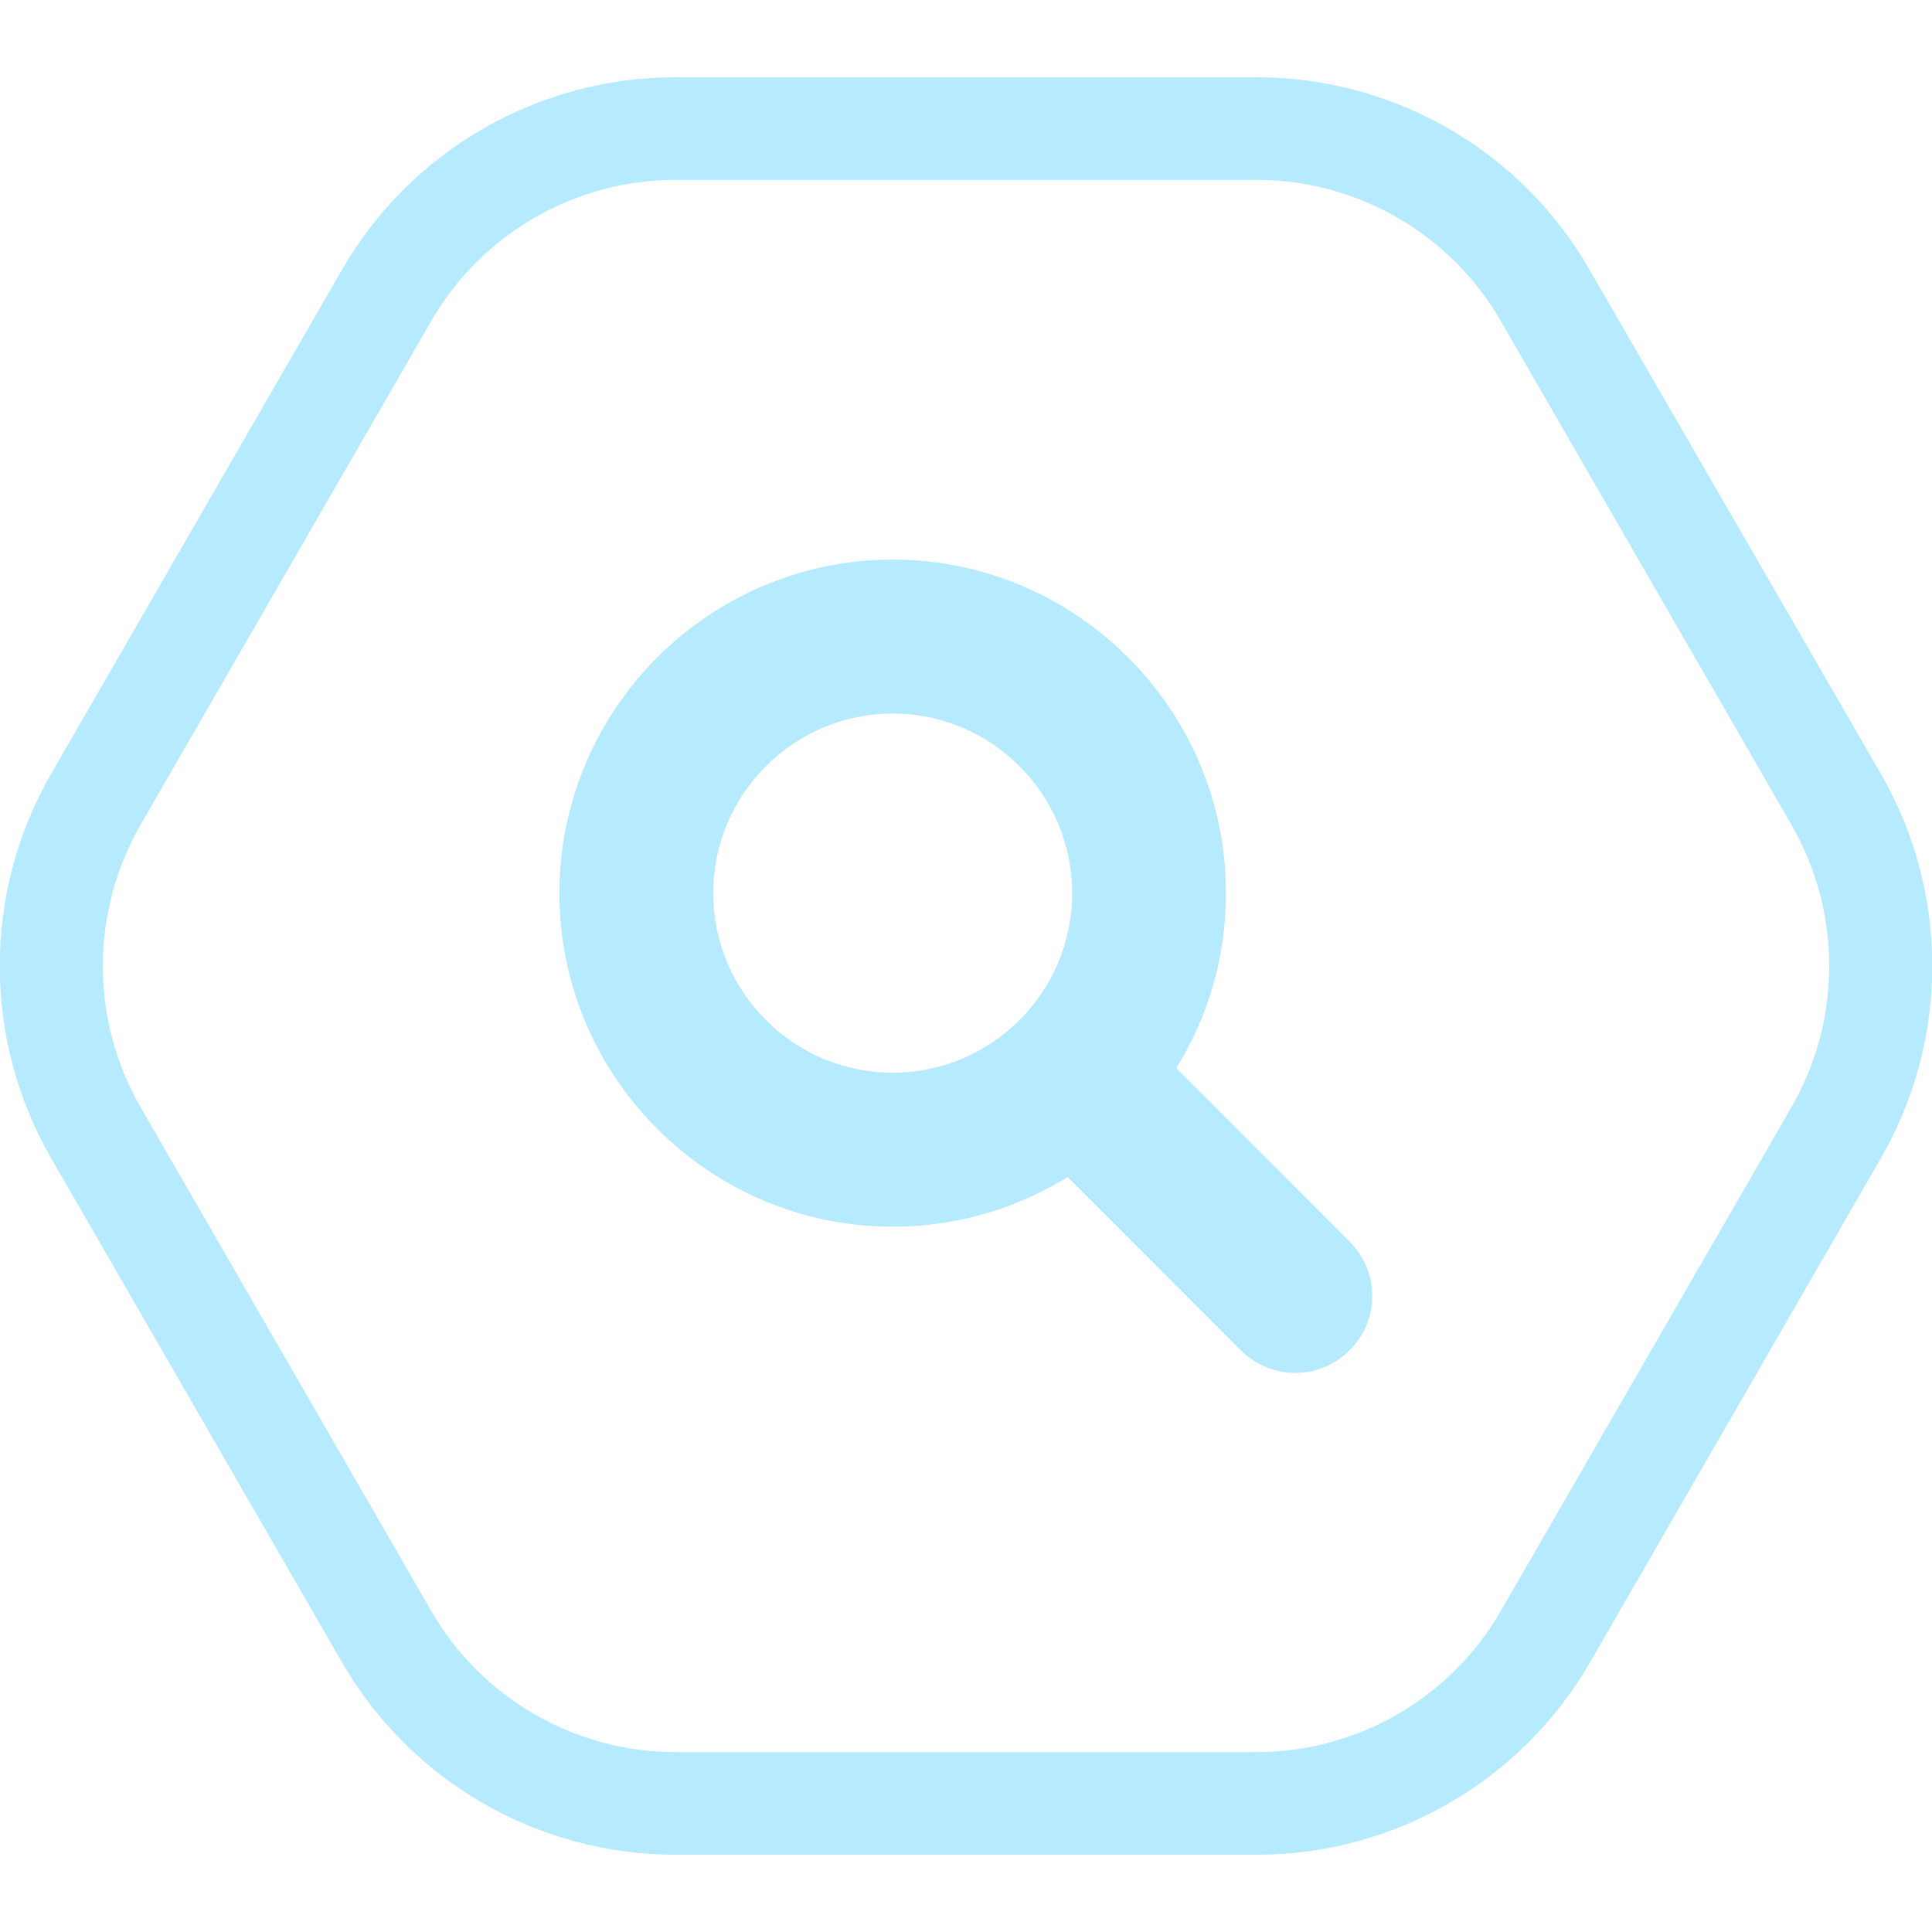 <svg width="100" height="100" viewBox="0 0 100 100" fill="none" xmlns="http://www.w3.org/2000/svg">
<g clip-path="url(#clip0)">
<path d="M65.048 9.312C70.25 9.312 75.08 12.101 77.681 16.616L92.729 42.696C95.329 47.211 95.329 52.789 92.729 57.304L77.681 83.385C75.08 87.9 70.25 90.688 65.048 90.688H34.953C29.751 90.688 24.921 87.9 22.32 83.385L7.272 57.304C4.671 52.789 4.671 47.211 7.272 42.696L22.32 16.616C24.921 12.101 29.751 9.312 34.953 9.312H65.048ZM65.048 4H34.953C27.84 4 21.258 7.798 17.702 13.96L2.654 40.04C-0.902 46.202 -0.902 53.798 2.654 59.96L17.702 86.04C21.258 92.202 27.84 96 34.953 96H65.048C72.161 96 78.742 92.202 82.299 86.04L97.346 59.96C100.903 53.798 100.903 46.202 97.346 40.04L82.272 13.96C78.742 7.798 72.161 4 65.048 4Z" fill="#b5eaff"/>
<path d="M67.038 71.061C66.03 71.061 64.995 70.663 64.225 69.893L54.273 59.933C52.707 58.366 52.707 55.843 54.273 54.303C55.839 52.736 58.36 52.736 59.899 54.303L69.851 64.262C71.417 65.829 71.417 68.352 69.851 69.893C69.082 70.663 68.073 71.061 67.038 71.061Z" fill="#b5eaff"/>
<path d="M46.205 63.492C36.704 63.492 28.954 55.737 28.954 46.229C28.954 36.721 36.704 28.965 46.205 28.965C55.706 28.965 63.455 36.721 63.455 46.229C63.455 55.737 55.733 63.492 46.205 63.492ZM46.205 36.933C41.083 36.933 36.916 41.103 36.916 46.229C36.916 51.355 41.083 55.524 46.205 55.524C51.327 55.524 55.494 51.355 55.494 46.229C55.494 41.103 51.327 36.933 46.205 36.933Z" fill="#b5eaff"/>
</g>
<defs>
<clipPath id="clip0">
<rect width="100" height="92" fill="#b5eaff" transform="translate(0 4)"/>
</clipPath>
</defs>
</svg>